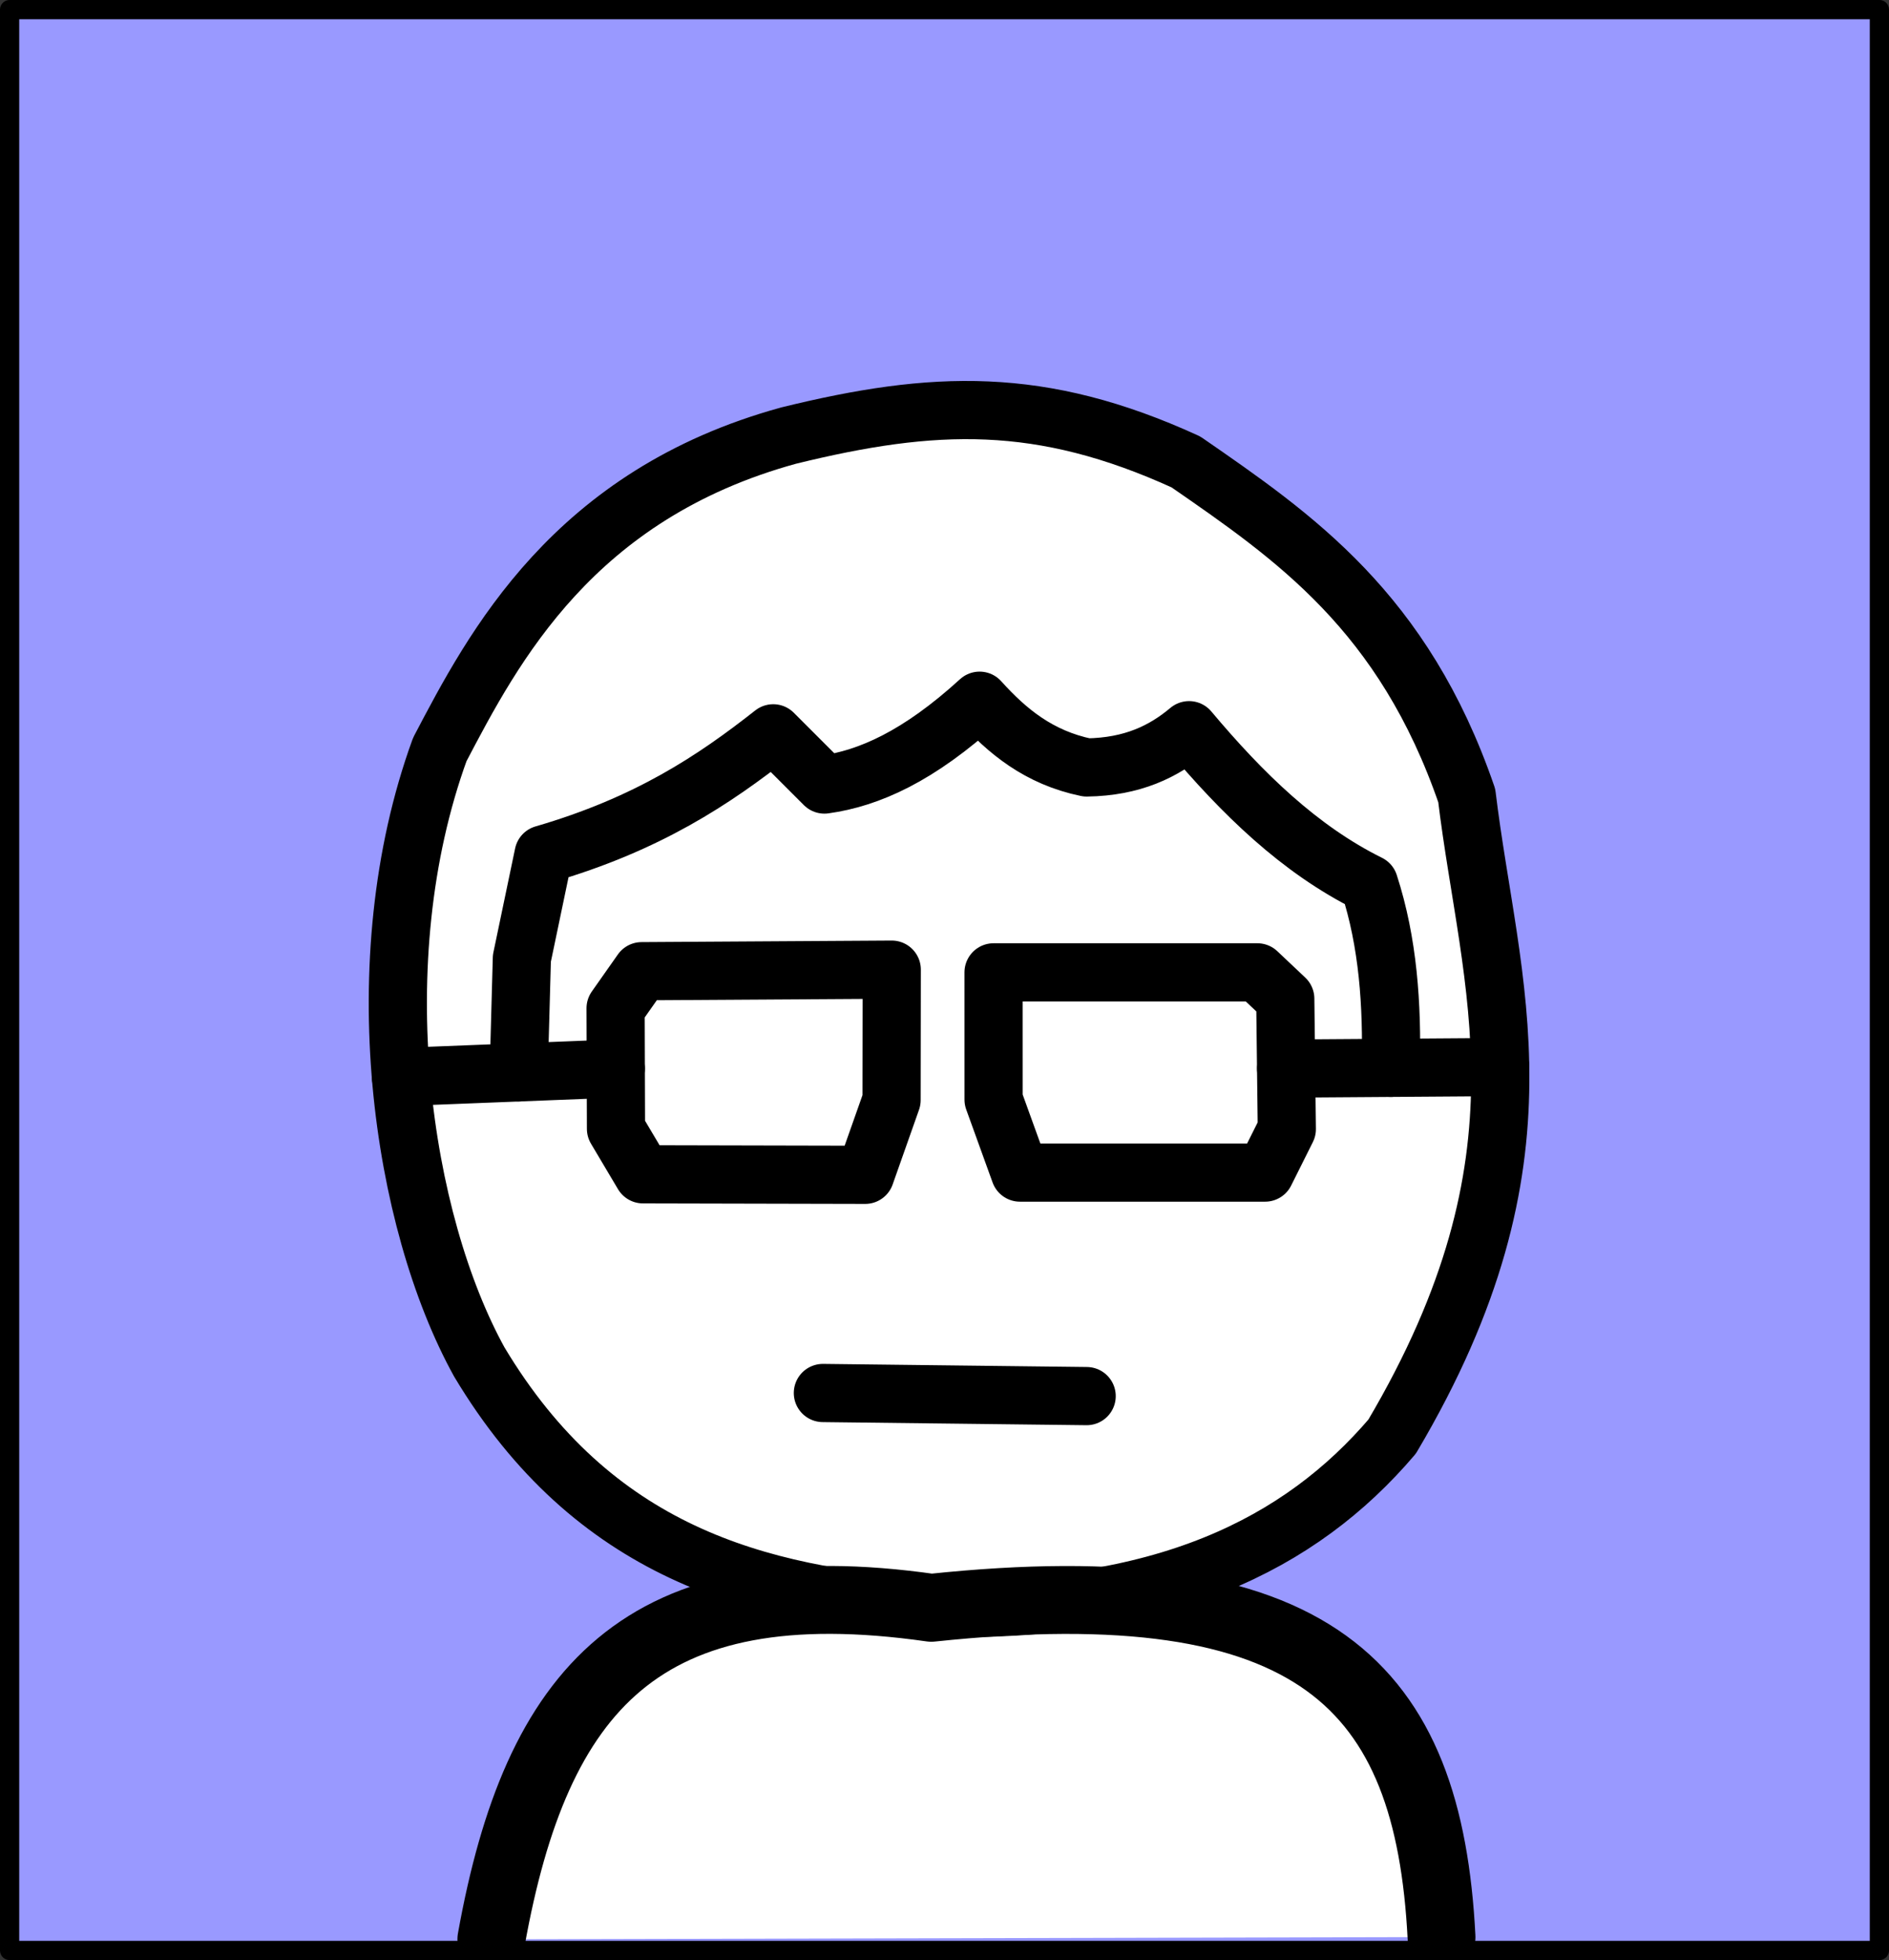 <?xml version="1.0" encoding="UTF-8" standalone="no"?>
<!-- Created with Inkscape (http://www.inkscape.org/) -->

<svg
   width="194.821"
   height="202.075"
   viewBox="0 0 194.821 202.075"
   version="1.1"
   id="svg1"
   xml:space="preserve"
   sodipodi:docname="stephan-plain.svg"
   xmlns:inkscape="http://www.inkscape.org/namespaces/inkscape"
   xmlns:sodipodi="http://sodipodi.sourceforge.net/DTD/sodipodi-0.dtd"
   xmlns="http://www.w3.org/2000/svg"
   xmlns:svg="http://www.w3.org/2000/svg"><rect x="0" y="0" width="194.821" height="202.075" fill="#333333" stroke="none"/><sodipodi:namedview
     id="namedview1"
     pagecolor="#505050"
     bordercolor="#eeeeee"
     borderopacity="1"
     inkscape:showpageshadow="0"
     inkscape:pageopacity="0"
     inkscape:pagecheckerboard="0"
     inkscape:deskcolor="#505050"><inkscape:page
       x="0"
       y="0"
       width="194.821"
       height="202.075"
       id="page2"
       margin="0"
       bleed="0" /></sodipodi:namedview><defs
     id="defs1" /><g
     id="layer8"
     transform="translate(-590.133,0.548)"><g
       id="g12"><rect
         style="display:inline;fill:#9999ff;fill-opacity:1;stroke:#000000;stroke-width:1.983;stroke-linecap:round;stroke-linejoin:round;stroke-dasharray:none;stroke-opacity:1"
         id="rect4"
         width="192.838"
         height="200.092"
         x="591.125"
         y="0.444" /><path
         style="display:inline;fill:#ffffff;fill-opacity:1;stroke:none;stroke-width:6;stroke-linecap:round;stroke-linejoin:round;stroke-dasharray:none;stroke-opacity:1"
         d="m 686.185,165.21 c -19.562,-1.684 -36.897,-7.114 -46.621,-25.347 l -8.081,-29.377 4.007,-33.765 c 6.554,-15.096 17.506,-26.709 35.984,-32.363 15.18,-3.586 29.264,-3.948 40.963,2.716 13.501,7.727 23.405,18.953 28.968,34.4 l 3.45,27.987 c -1.213,15.957 -4.387,29.36 -11.145,38.096 -12.153,10.197 -26.071,18.331 -47.526,17.653 z"
         id="path11" /><path
         style="display:inline;fill:#ffffff;fill-opacity:1;stroke:#000000;stroke-width:7;stroke-linecap:round;stroke-linejoin:round;stroke-dasharray:none;stroke-opacity:1"
         d="m 640.809,199.383 c 4.64,-25.772 15.506,-38.437 45.376,-34.173 39.785,-4.198 51.289,8.101 52.618,33.947"
         id="path4" /><path
         style="fill:none;fill-opacity:1;stroke:#000000;stroke-width:6;stroke-linecap:round;stroke-linejoin:round;stroke-dasharray:none;stroke-opacity:1"
         d="m 686.185,165.21 c -18.088,-1.206 -34.903,-5.78 -46.621,-25.347 -8.001,-14.49 -12.052,-41.214 -4.074,-63.142 5.538,-10.556 13.761,-26.268 35.984,-32.363 14.953,-3.672 26.002,-4.122 40.963,2.716 11.222,7.748 22.457,15.463 28.968,34.4 2.38,19.701 9.4,37.218 -7.695,66.084 -9.437,11.069 -23.644,18.277 -47.526,17.653 z"
         id="path5" /><path
         style="display:inline;fill:none;fill-opacity:1;stroke:#000000;stroke-width:6;stroke-linecap:round;stroke-linejoin:round;stroke-dasharray:none;stroke-opacity:1"
         d="m 653.662,115.828 2.787,4.691 22.917,0.052 2.72,-7.703 0.018,-13.449 -25.793,0.16 -2.688,3.82 z"
         id="path6" /><path
         style="fill:none;fill-opacity:1;stroke:#000000;stroke-width:6;stroke-linecap:round;stroke-linejoin:round;stroke-dasharray:none;stroke-opacity:1"
         d="m 692.603,99.698 27.205,-10e-7 2.881,2.72 0.16,13.442 -2.24,4.481 h -25.284 l -2.72,-7.521 z"
         id="path7" /><path
         style="fill:none;fill-opacity:1;stroke:#000000;stroke-width:6;stroke-linecap:round;stroke-linejoin:round;stroke-dasharray:none;stroke-opacity:1"
         d="M 631.484,110.486 653.643,109.615"
         id="path8" /><path
         style="fill:none;fill-opacity:1;stroke:#000000;stroke-width:6;stroke-linecap:round;stroke-linejoin:round;stroke-dasharray:none;stroke-opacity:1"
         d="m 744.856,109.461 -22.082,0.156"
         id="path9" /><path
         style="fill:none;fill-opacity:1;stroke:#000000;stroke-width:6;stroke-linecap:round;stroke-linejoin:round;stroke-dasharray:none;stroke-opacity:1"
         d="m 643.631,110.009 0.324,-11.751 2.24,-10.722 c 10.752,-3.122 17.572,-7.673 23.684,-12.482 l 5.281,5.281 c 4.586,-0.636 9.715,-2.9 16.003,-8.642 2.835,3.14 6.092,5.857 11.042,6.881 4.734,-0.067 7.953,-1.649 10.562,-3.841 5.478,6.523 11.388,12.29 18.563,15.843 1.974,6.076 2.392,12.463 2.243,18.964"
         id="path10" /><rect
         style="display:none;fill:#dddddd;fill-opacity:1;stroke:none;stroke-width:6;stroke-linecap:round;stroke-linejoin:round;stroke-dasharray:none;stroke-opacity:1"
         id="rect11"
         width="192.82"
         height="203.683"
         x="591.133"
         y="0.453" /><path
         style="fill:#9999ff;fill-opacity:1;stroke:#000000;stroke-width:6;stroke-linecap:round;stroke-linejoin:round;stroke-dasharray:none;stroke-opacity:1"
         d="m 675,143.065 27.205,0.32"
         id="path12" /></g></g></svg>
